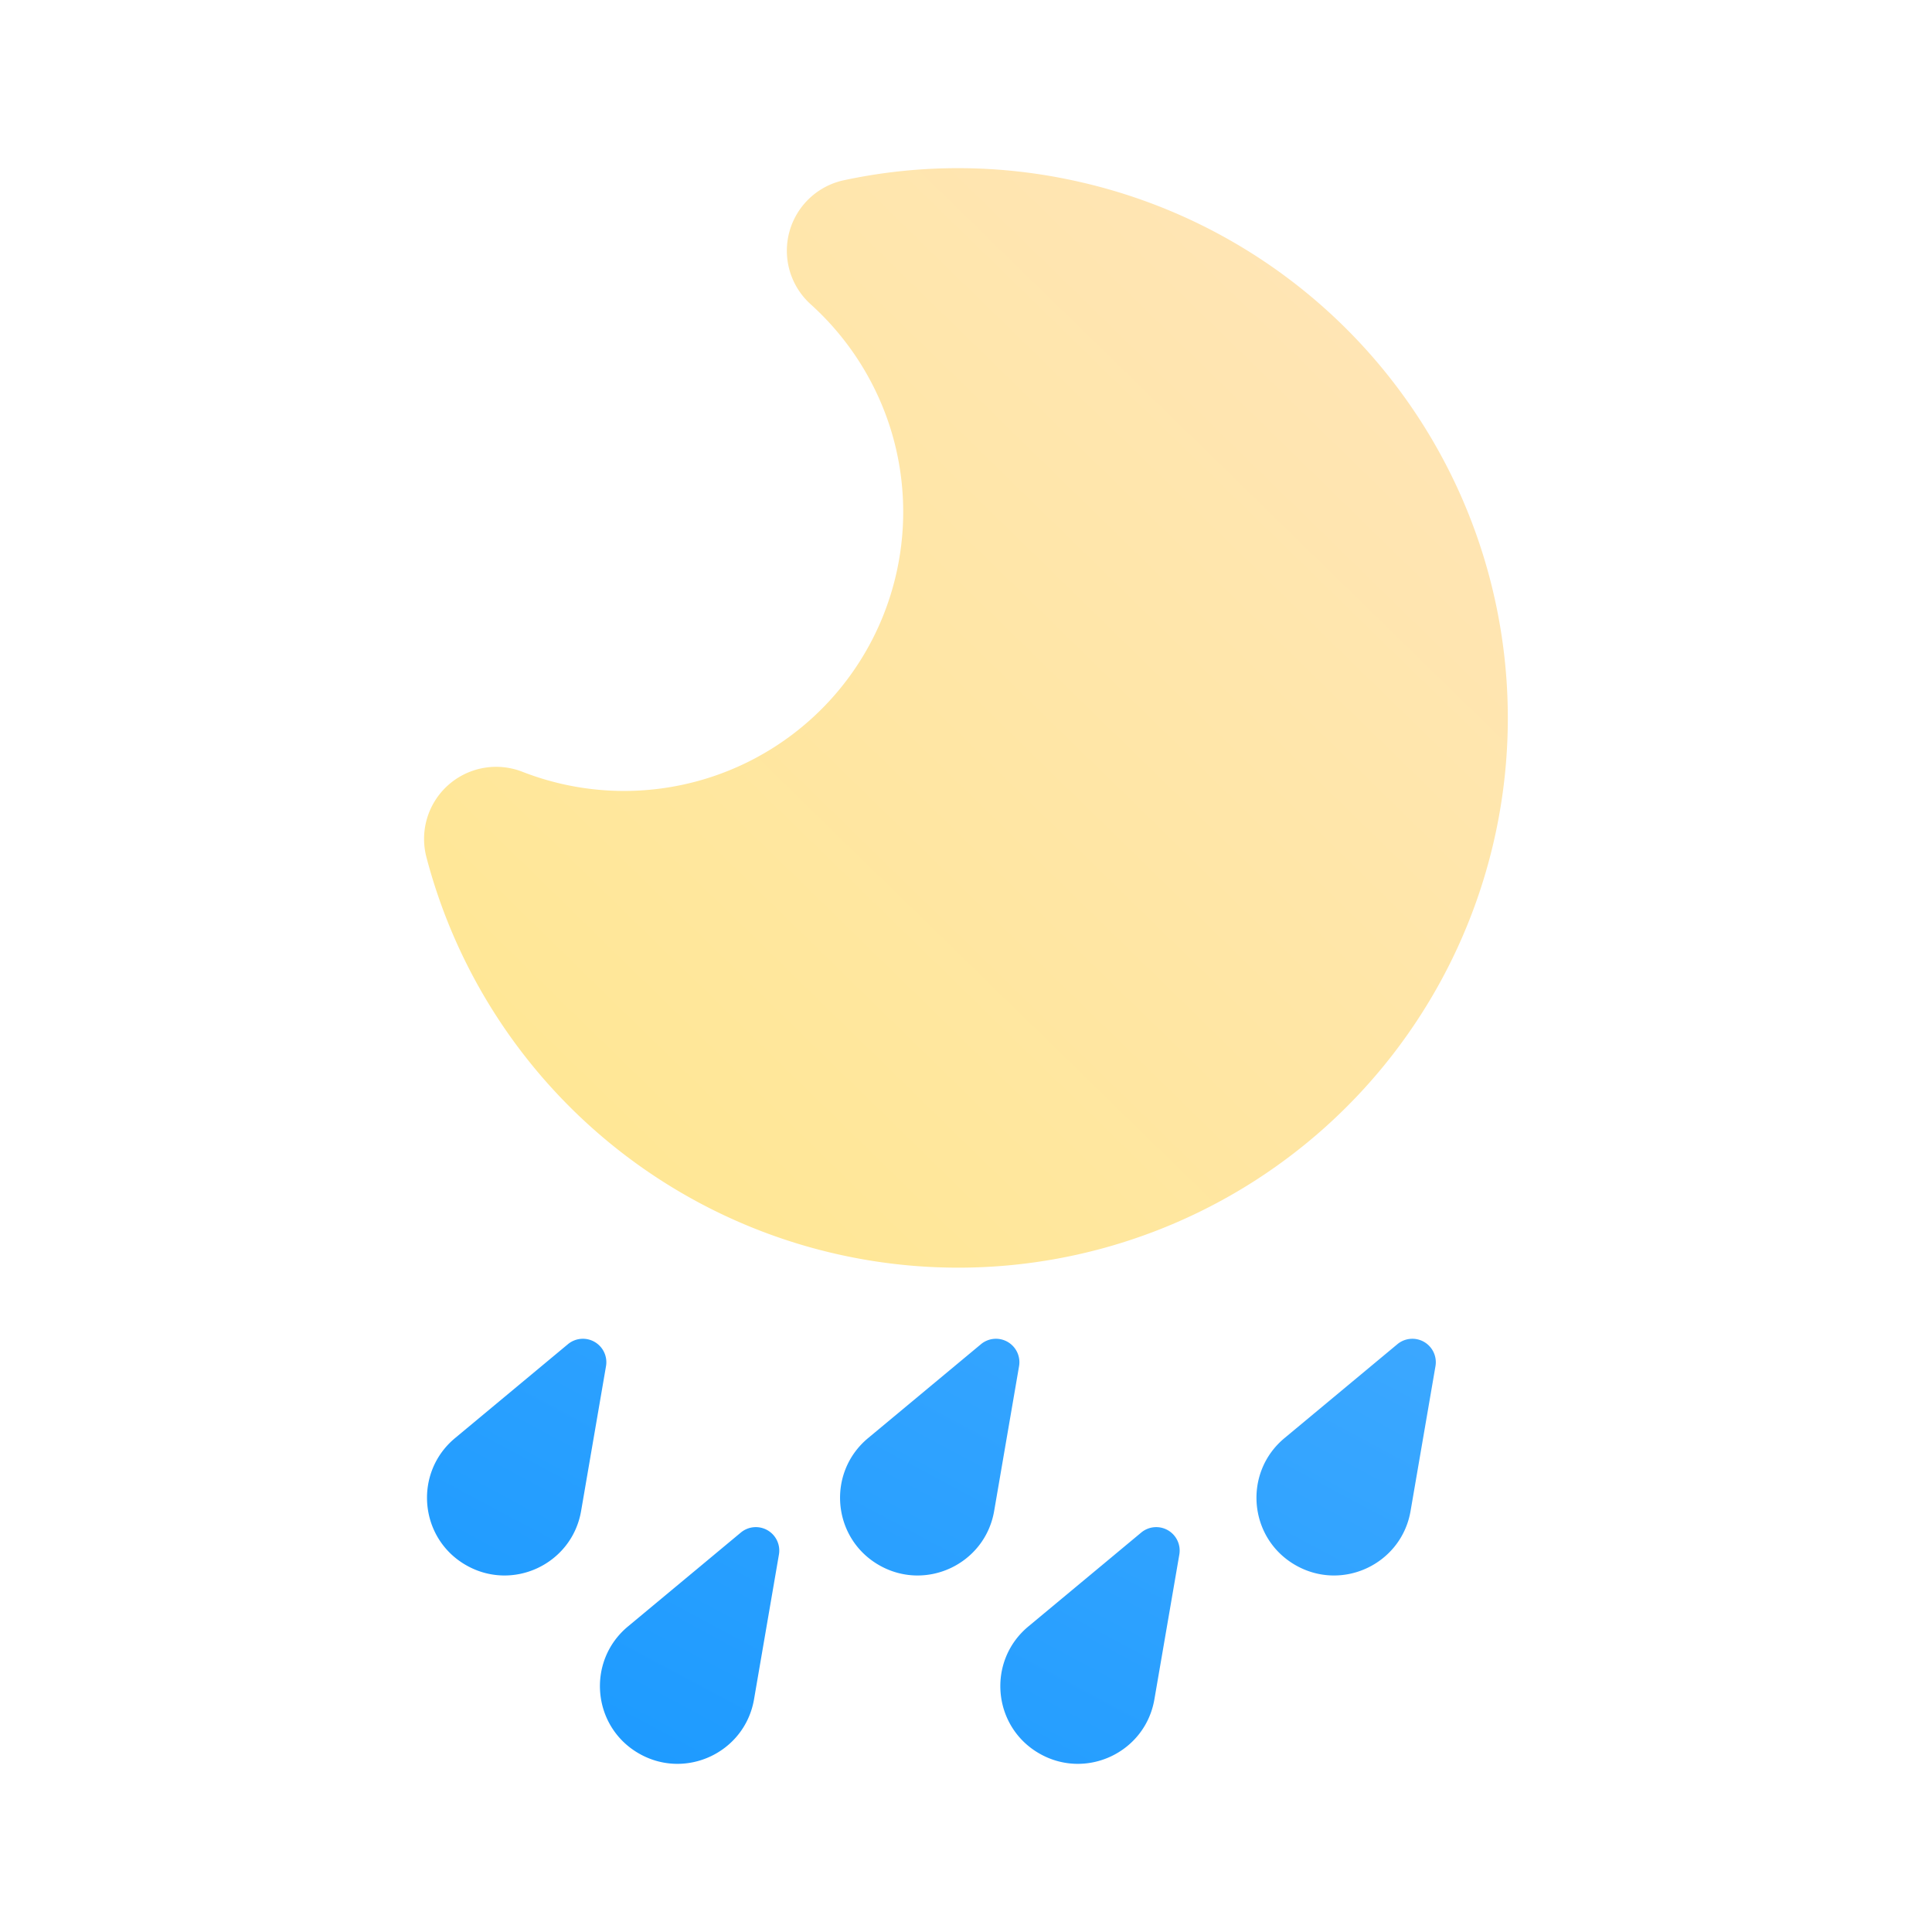 <?xml version="1.0" ?><svg data-name="Layer 2" id="Layer_2" viewBox="0 0 2010 2010" xmlns="http://www.w3.org/2000/svg" xmlns:xlink="http://www.w3.org/1999/xlink"><defs><style>.cls-1{fill:url(#linear-gradient);}.cls-2{fill:url(#linear-gradient-2);}.cls-3{fill:url(#linear-gradient-3);}.cls-4{fill:url(#linear-gradient-4);}.cls-5{fill:url(#linear-gradient-5);}.cls-6{fill:url(#linear-gradient-6);}</style><linearGradient gradientUnits="userSpaceOnUse" id="linear-gradient" x1="1590.84" x2="580.65" y1="97.4" y2="1986.58"><stop offset="0" stop-color="#69bbff"/><stop offset="1" stop-color="#1798ff"/></linearGradient><linearGradient id="linear-gradient-2" x1="1914.78" x2="904.6" xlink:href="#linear-gradient" y1="270.62" y2="2159.8"/><linearGradient id="linear-gradient-3" x1="1369.46" x2="359.27" xlink:href="#linear-gradient" y1="-20.98" y2="1868.2"/><linearGradient id="linear-gradient-4" x1="1703.63" x2="693.45" xlink:href="#linear-gradient" y1="157.71" y2="2046.89"/><linearGradient id="linear-gradient-5" x1="2040.53" x2="1030.34" xlink:href="#linear-gradient" y1="337.86" y2="2227.04"/><linearGradient gradientUnits="userSpaceOnUse" id="linear-gradient-6" x1="323.94" x2="1872.02" y1="1496.84" y2="-90.59"><stop offset="0" stop-color="#ffe88a"/><stop offset="1" stop-color="#ffe4c5"/></linearGradient></defs><path class="cls-1" d="M664.52,1824.17h0c-48.65-28.09-54.45-96.05-11.26-132l117.49-97.75a24.39,24.39,0,0,1,27.79-2.37h0a24.39,24.39,0,0,1,11.84,25.25l-25.91,150.63C774.93,1823.31,713.17,1852.26,664.52,1824.17Z"/><path class="cls-2" d="M1081.08,1824.17h0c-48.65-28.09-54.45-96.05-11.26-132l117.49-97.75a24.39,24.39,0,0,1,27.79-2.37h0a24.39,24.39,0,0,1,11.84,25.25L1201,1767.94C1191.5,1823.31,1129.74,1852.26,1081.08,1824.17Z"/><path class="cls-3" d="M484.62,1628.21h0c-48.65-28.09-54.46-96-11.27-132l117.49-97.75a24.39,24.39,0,0,1,27.79-2.37h0a24.38,24.38,0,0,1,11.84,25.25L604.56,1572C595,1627.35,533.28,1656.3,484.62,1628.21Z"/><path class="cls-4" d="M914.35,1628.21h0c-48.66-28.09-54.46-96-11.27-132l117.49-97.75a24.39,24.39,0,0,1,27.79-2.37h0a24.38,24.38,0,0,1,11.84,25.25L1034.29,1572C1024.76,1627.35,963,1656.3,914.35,1628.21Z"/><path class="cls-5" d="M1347.57,1628.21h0c-48.66-28.09-54.46-96-11.27-132l117.49-97.75a24.39,24.39,0,0,1,27.79-2.37h0a24.38,24.38,0,0,1,11.84,25.25L1467.51,1572C1458,1627.35,1396.23,1656.3,1347.57,1628.21Z"/><path class="cls-6" d="M997.23,1318.85a572.11,572.11,0,0,1-553.58-427,75,75,0,0,1,99.79-88.93,294.34,294.34,0,0,0,41.21,12.67A290.37,290.37,0,0,0,925.43,442.69a292.09,292.09,0,0,0-82-126.1A75,75,0,0,1,878,187.51a566.92,566.92,0,0,1,246.35,2h0A571.87,571.87,0,0,1,997.23,1318.85Z"/></svg>